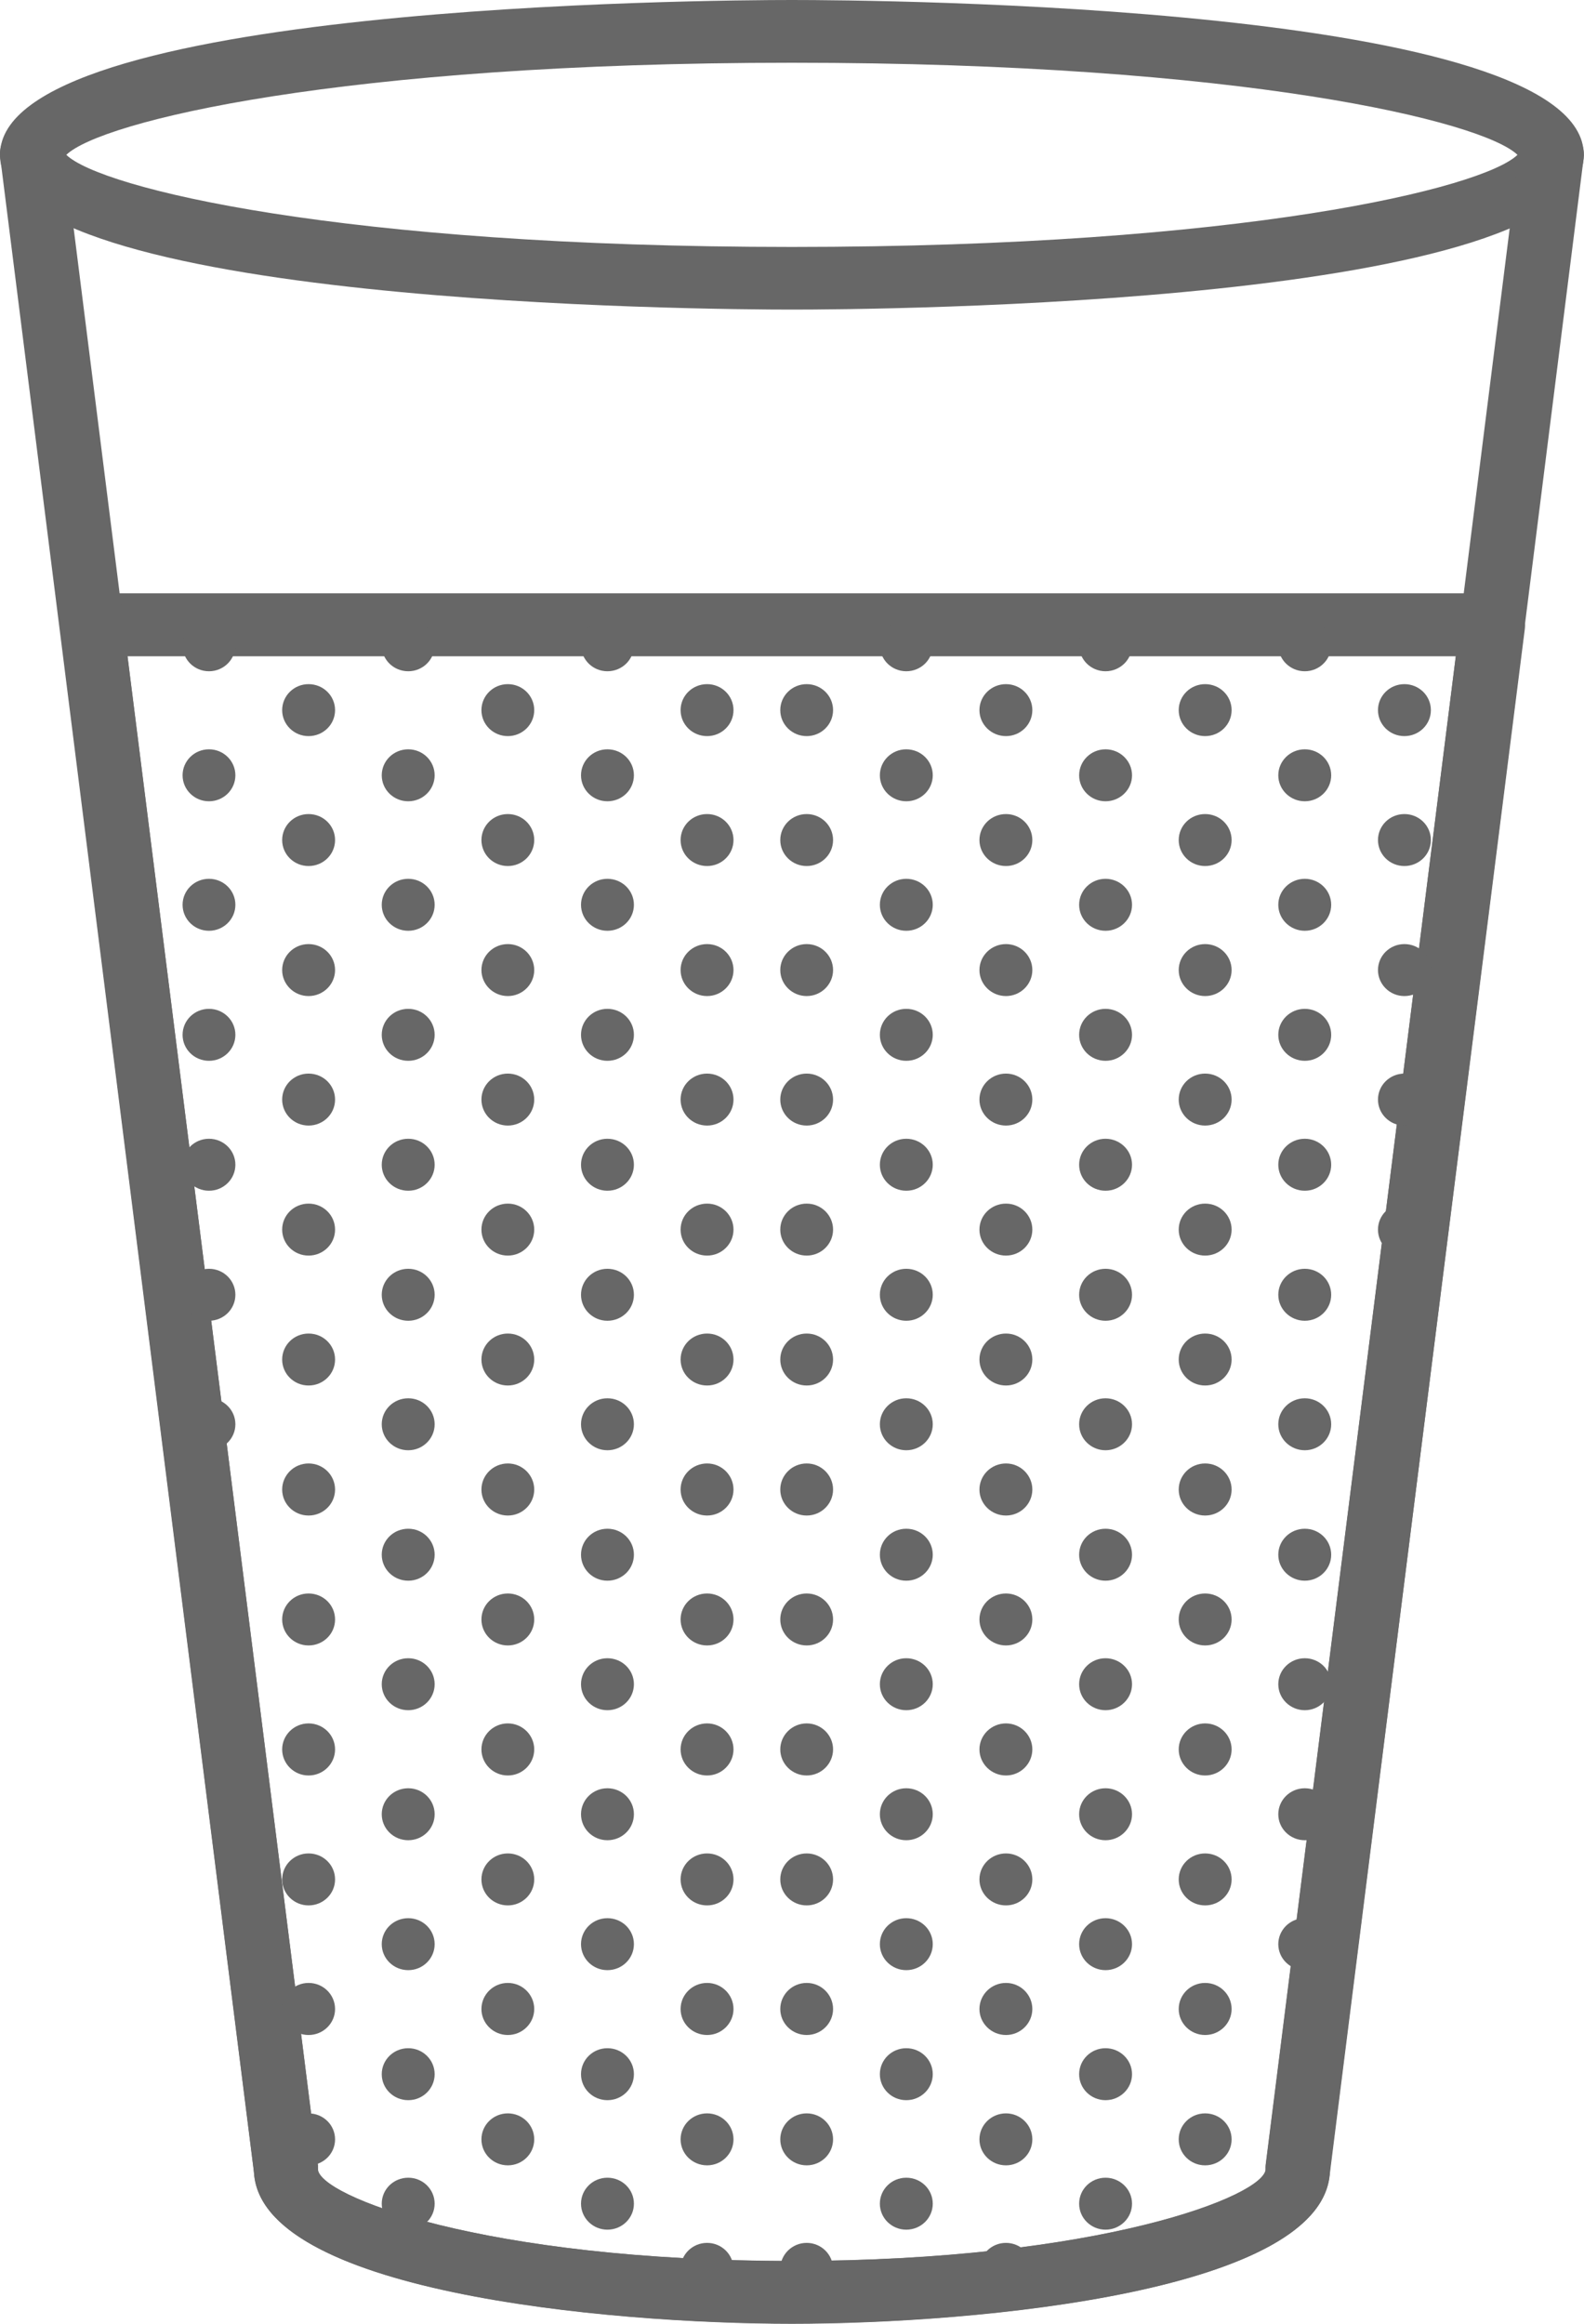<svg width="15" height="22" viewBox="0 0 15 22" fill="none" xmlns="http://www.w3.org/2000/svg">
<path d="M7.498 21.998C5.747 21.998 2.444 21.695 2.404 20.554L0.569 5.953C0.563 5.911 0.567 5.868 0.579 5.828C0.592 5.788 0.613 5.75 0.642 5.719C0.67 5.687 0.705 5.661 0.744 5.644C0.783 5.626 0.826 5.617 0.869 5.617H14.138C14.181 5.617 14.223 5.626 14.263 5.644C14.302 5.661 14.337 5.686 14.366 5.718C14.394 5.75 14.415 5.787 14.428 5.827C14.441 5.867 14.444 5.909 14.44 5.951L12.592 20.559C12.553 21.695 9.25 21.998 7.498 21.998ZM1.207 6.213L3.008 20.497C3.009 20.509 3.009 20.521 3.008 20.533C3.008 20.786 4.581 21.405 7.497 21.405C10.412 21.405 11.985 20.786 11.985 20.533C11.984 20.521 11.984 20.509 11.985 20.497L13.786 6.213H1.207Z" fill="#676767"/>
<path d="M7.499 2.931C6.732 2.931 0 2.889 0 1.466C0 0.042 6.732 0 7.499 0C8.265 0 14.998 0.042 14.998 1.466C14.998 2.889 8.267 2.931 7.499 2.931ZM0.628 1.466C0.954 1.781 3.223 2.338 7.499 2.338C11.775 2.338 14.044 1.781 14.37 1.466C14.044 1.15 11.775 0.594 7.499 0.594C3.223 0.594 0.954 1.15 0.628 1.466V1.466Z" fill="#676767"/>
<path d="M7.499 22C5.738 22 2.405 21.693 2.405 20.534C2.402 20.493 2.408 20.452 2.421 20.414C2.435 20.375 2.457 20.34 2.485 20.31C2.514 20.28 2.548 20.256 2.586 20.24C2.625 20.223 2.666 20.215 2.708 20.215C2.75 20.215 2.791 20.223 2.829 20.24C2.868 20.256 2.902 20.28 2.93 20.31C2.959 20.34 2.981 20.375 2.994 20.414C3.008 20.452 3.014 20.493 3.011 20.534C3.011 20.787 4.583 21.406 7.499 21.406C10.415 21.406 11.988 20.787 11.988 20.534C11.988 20.455 12.02 20.38 12.077 20.324C12.134 20.268 12.211 20.237 12.291 20.237C12.372 20.237 12.449 20.268 12.506 20.324C12.563 20.38 12.595 20.455 12.595 20.534C12.595 21.693 9.262 22 7.499 22Z" fill="#676767"/>
<path d="M2.706 20.836C2.632 20.836 2.561 20.809 2.505 20.761C2.45 20.713 2.415 20.648 2.406 20.576L0.004 1.507C-0.003 1.467 -0.001 1.427 0.008 1.388C0.018 1.349 0.036 1.312 0.06 1.28C0.085 1.247 0.116 1.22 0.151 1.2C0.187 1.18 0.226 1.167 0.267 1.162C0.307 1.157 0.349 1.161 0.388 1.172C0.428 1.183 0.464 1.202 0.496 1.227C0.528 1.253 0.554 1.284 0.573 1.32C0.592 1.356 0.603 1.394 0.606 1.435L3.008 20.504C3.013 20.543 3.011 20.582 3 20.621C2.99 20.659 2.972 20.694 2.947 20.726C2.923 20.757 2.892 20.783 2.857 20.802C2.822 20.822 2.783 20.834 2.743 20.839L2.706 20.836Z" fill="#676767"/>
<path d="M12.289 20.83H12.251C12.211 20.826 12.173 20.813 12.138 20.794C12.103 20.774 12.072 20.748 12.047 20.717C12.023 20.686 12.005 20.65 11.995 20.612C11.984 20.574 11.982 20.534 11.987 20.495L14.389 1.426C14.393 1.386 14.405 1.348 14.425 1.314C14.445 1.279 14.472 1.249 14.504 1.225C14.536 1.201 14.572 1.183 14.612 1.173C14.651 1.164 14.691 1.161 14.732 1.167C14.771 1.172 14.81 1.185 14.845 1.204C14.88 1.224 14.911 1.25 14.935 1.281C14.96 1.312 14.978 1.348 14.988 1.386C14.999 1.424 15.001 1.464 14.996 1.503L12.594 20.572C12.585 20.644 12.548 20.71 12.492 20.758C12.436 20.806 12.364 20.831 12.289 20.83V20.83Z" fill="#676767"/>
<path d="M12.356 6.355C12.494 6.355 12.606 6.245 12.606 6.109C12.606 5.973 12.494 5.863 12.356 5.863C12.218 5.863 12.105 5.973 12.105 6.109C12.105 6.245 12.218 6.355 12.356 6.355Z" fill="#676767"/>
<path d="M10.469 6.355C10.607 6.355 10.72 6.245 10.72 6.109C10.72 5.973 10.607 5.863 10.469 5.863C10.331 5.863 10.219 5.973 10.219 6.109C10.219 6.245 10.331 6.355 10.469 6.355Z" fill="#676767"/>
<path d="M8.582 6.355C8.721 6.355 8.833 6.245 8.833 6.109C8.833 5.973 8.721 5.863 8.582 5.863C8.444 5.863 8.332 5.973 8.332 6.109C8.332 6.245 8.444 6.355 8.582 6.355Z" fill="#676767"/>
<path d="M13.299 6.969C13.438 6.969 13.55 6.859 13.55 6.723C13.55 6.587 13.438 6.477 13.299 6.477C13.161 6.477 13.049 6.587 13.049 6.723C13.049 6.859 13.161 6.969 13.299 6.969Z" fill="#676767"/>
<path d="M12.356 7.586C12.494 7.586 12.606 7.476 12.606 7.34C12.606 7.204 12.494 7.094 12.356 7.094C12.218 7.094 12.105 7.204 12.105 7.34C12.105 7.476 12.218 7.586 12.356 7.586Z" fill="#676767"/>
<path d="M11.412 6.969C11.551 6.969 11.663 6.859 11.663 6.723C11.663 6.587 11.551 6.477 11.412 6.477C11.274 6.477 11.162 6.587 11.162 6.723C11.162 6.859 11.274 6.969 11.412 6.969Z" fill="#676767"/>
<path d="M10.469 7.586C10.607 7.586 10.72 7.476 10.72 7.34C10.72 7.204 10.607 7.094 10.469 7.094C10.331 7.094 10.219 7.204 10.219 7.34C10.219 7.476 10.331 7.586 10.469 7.586Z" fill="#676767"/>
<path d="M9.526 6.969C9.664 6.969 9.776 6.859 9.776 6.723C9.776 6.587 9.664 6.477 9.526 6.477C9.388 6.477 9.275 6.587 9.275 6.723C9.275 6.859 9.388 6.969 9.526 6.969Z" fill="#676767"/>
<path d="M8.582 7.586C8.721 7.586 8.833 7.476 8.833 7.34C8.833 7.204 8.721 7.094 8.582 7.094C8.444 7.094 8.332 7.204 8.332 7.34C8.332 7.476 8.444 7.586 8.582 7.586Z" fill="#676767"/>
<path d="M7.639 6.969C7.777 6.969 7.889 6.859 7.889 6.723C7.889 6.587 7.777 6.477 7.639 6.477C7.501 6.477 7.389 6.587 7.389 6.723C7.389 6.859 7.501 6.969 7.639 6.969Z" fill="#676767"/>
<path d="M13.299 8.199C13.438 8.199 13.55 8.089 13.55 7.953C13.55 7.817 13.438 7.707 13.299 7.707C13.161 7.707 13.049 7.817 13.049 7.953C13.049 8.089 13.161 8.199 13.299 8.199Z" fill="#676767"/>
<path d="M12.356 8.812C12.494 8.812 12.606 8.702 12.606 8.566C12.606 8.43 12.494 8.32 12.356 8.32C12.218 8.32 12.105 8.43 12.105 8.566C12.105 8.702 12.218 8.812 12.356 8.812Z" fill="#676767"/>
<path d="M11.412 8.199C11.551 8.199 11.663 8.089 11.663 7.953C11.663 7.817 11.551 7.707 11.412 7.707C11.274 7.707 11.162 7.817 11.162 7.953C11.162 8.089 11.274 8.199 11.412 8.199Z" fill="#676767"/>
<path d="M10.469 8.812C10.607 8.812 10.72 8.702 10.72 8.566C10.72 8.43 10.607 8.32 10.469 8.32C10.331 8.32 10.219 8.43 10.219 8.566C10.219 8.702 10.331 8.812 10.469 8.812Z" fill="#676767"/>
<path d="M9.526 8.199C9.664 8.199 9.776 8.089 9.776 7.953C9.776 7.817 9.664 7.707 9.526 7.707C9.388 7.707 9.275 7.817 9.275 7.953C9.275 8.089 9.388 8.199 9.526 8.199Z" fill="#676767"/>
<path d="M8.582 8.812C8.721 8.812 8.833 8.702 8.833 8.566C8.833 8.43 8.721 8.32 8.582 8.32C8.444 8.32 8.332 8.43 8.332 8.566C8.332 8.702 8.444 8.812 8.582 8.812Z" fill="#676767"/>
<path d="M7.639 8.199C7.777 8.199 7.889 8.089 7.889 7.953C7.889 7.817 7.777 7.707 7.639 7.707C7.501 7.707 7.389 7.817 7.389 7.953C7.389 8.089 7.501 8.199 7.639 8.199Z" fill="#676767"/>
<path d="M13.299 9.43C13.438 9.43 13.55 9.319 13.55 9.184C13.55 9.048 13.438 8.938 13.299 8.938C13.161 8.938 13.049 9.048 13.049 9.184C13.049 9.319 13.161 9.43 13.299 9.43Z" fill="#676767"/>
<path d="M12.356 10.043C12.494 10.043 12.606 9.933 12.606 9.797C12.606 9.661 12.494 9.551 12.356 9.551C12.218 9.551 12.105 9.661 12.105 9.797C12.105 9.933 12.218 10.043 12.356 10.043Z" fill="#676767"/>
<path d="M11.412 9.43C11.551 9.43 11.663 9.319 11.663 9.184C11.663 9.048 11.551 8.938 11.412 8.938C11.274 8.938 11.162 9.048 11.162 9.184C11.162 9.319 11.274 9.43 11.412 9.43Z" fill="#676767"/>
<path d="M10.469 10.043C10.607 10.043 10.72 9.933 10.72 9.797C10.72 9.661 10.607 9.551 10.469 9.551C10.331 9.551 10.219 9.661 10.219 9.797C10.219 9.933 10.331 10.043 10.469 10.043Z" fill="#676767"/>
<path d="M9.526 9.43C9.664 9.43 9.776 9.319 9.776 9.184C9.776 9.048 9.664 8.938 9.526 8.938C9.388 8.938 9.275 9.048 9.275 9.184C9.275 9.319 9.388 9.43 9.526 9.43Z" fill="#676767"/>
<path d="M8.582 10.043C8.721 10.043 8.833 9.933 8.833 9.797C8.833 9.661 8.721 9.551 8.582 9.551C8.444 9.551 8.332 9.661 8.332 9.797C8.332 9.933 8.444 10.043 8.582 10.043Z" fill="#676767"/>
<path d="M7.639 9.43C7.777 9.43 7.889 9.319 7.889 9.184C7.889 9.048 7.777 8.938 7.639 8.938C7.501 8.938 7.389 9.048 7.389 9.184C7.389 9.319 7.501 9.43 7.639 9.43Z" fill="#676767"/>
<path d="M13.299 10.656C13.438 10.656 13.55 10.546 13.55 10.41C13.55 10.274 13.438 10.164 13.299 10.164C13.161 10.164 13.049 10.274 13.049 10.41C13.049 10.546 13.161 10.656 13.299 10.656Z" fill="#676767"/>
<path d="M12.356 11.273C12.494 11.273 12.606 11.163 12.606 11.027C12.606 10.891 12.494 10.781 12.356 10.781C12.218 10.781 12.105 10.891 12.105 11.027C12.105 11.163 12.218 11.273 12.356 11.273Z" fill="#676767"/>
<path d="M11.412 10.656C11.551 10.656 11.663 10.546 11.663 10.41C11.663 10.274 11.551 10.164 11.412 10.164C11.274 10.164 11.162 10.274 11.162 10.41C11.162 10.546 11.274 10.656 11.412 10.656Z" fill="#676767"/>
<path d="M10.469 11.273C10.607 11.273 10.72 11.163 10.72 11.027C10.72 10.891 10.607 10.781 10.469 10.781C10.331 10.781 10.219 10.891 10.219 11.027C10.219 11.163 10.331 11.273 10.469 11.273Z" fill="#676767"/>
<path d="M9.526 10.656C9.664 10.656 9.776 10.546 9.776 10.41C9.776 10.274 9.664 10.164 9.526 10.164C9.388 10.164 9.275 10.274 9.275 10.41C9.275 10.546 9.388 10.656 9.526 10.656Z" fill="#676767"/>
<path d="M8.582 11.273C8.721 11.273 8.833 11.163 8.833 11.027C8.833 10.891 8.721 10.781 8.582 10.781C8.444 10.781 8.332 10.891 8.332 11.027C8.332 11.163 8.444 11.273 8.582 11.273Z" fill="#676767"/>
<path d="M7.639 10.656C7.777 10.656 7.889 10.546 7.889 10.41C7.889 10.274 7.777 10.164 7.639 10.164C7.501 10.164 7.389 10.274 7.389 10.41C7.389 10.546 7.501 10.656 7.639 10.656Z" fill="#676767"/>
<path d="M13.299 11.887C13.438 11.887 13.55 11.777 13.55 11.641C13.55 11.505 13.438 11.395 13.299 11.395C13.161 11.395 13.049 11.505 13.049 11.641C13.049 11.777 13.161 11.887 13.299 11.887Z" fill="#676767"/>
<path d="M12.356 12.504C12.494 12.504 12.606 12.394 12.606 12.258C12.606 12.122 12.494 12.012 12.356 12.012C12.218 12.012 12.105 12.122 12.105 12.258C12.105 12.394 12.218 12.504 12.356 12.504Z" fill="#676767"/>
<path d="M11.412 11.887C11.551 11.887 11.663 11.777 11.663 11.641C11.663 11.505 11.551 11.395 11.412 11.395C11.274 11.395 11.162 11.505 11.162 11.641C11.162 11.777 11.274 11.887 11.412 11.887Z" fill="#676767"/>
<path d="M10.469 12.504C10.607 12.504 10.72 12.394 10.72 12.258C10.72 12.122 10.607 12.012 10.469 12.012C10.331 12.012 10.219 12.122 10.219 12.258C10.219 12.394 10.331 12.504 10.469 12.504Z" fill="#676767"/>
<path d="M9.526 11.887C9.664 11.887 9.776 11.777 9.776 11.641C9.776 11.505 9.664 11.395 9.526 11.395C9.388 11.395 9.275 11.505 9.275 11.641C9.275 11.777 9.388 11.887 9.526 11.887Z" fill="#676767"/>
<path d="M8.582 12.504C8.721 12.504 8.833 12.394 8.833 12.258C8.833 12.122 8.721 12.012 8.582 12.012C8.444 12.012 8.332 12.122 8.332 12.258C8.332 12.394 8.444 12.504 8.582 12.504Z" fill="#676767"/>
<path d="M7.639 11.887C7.777 11.887 7.889 11.777 7.889 11.641C7.889 11.505 7.777 11.395 7.639 11.395C7.501 11.395 7.389 11.505 7.389 11.641C7.389 11.777 7.501 11.887 7.639 11.887Z" fill="#676767"/>
<path d="M12.356 13.73C12.494 13.73 12.606 13.62 12.606 13.484C12.606 13.348 12.494 13.238 12.356 13.238C12.218 13.238 12.105 13.348 12.105 13.484C12.105 13.62 12.218 13.73 12.356 13.73Z" fill="#676767"/>
<path d="M11.412 13.117C11.551 13.117 11.663 13.007 11.663 12.871C11.663 12.735 11.551 12.625 11.412 12.625C11.274 12.625 11.162 12.735 11.162 12.871C11.162 13.007 11.274 13.117 11.412 13.117Z" fill="#676767"/>
<path d="M10.469 13.73C10.607 13.73 10.72 13.62 10.72 13.484C10.72 13.348 10.607 13.238 10.469 13.238C10.331 13.238 10.219 13.348 10.219 13.484C10.219 13.62 10.331 13.73 10.469 13.73Z" fill="#676767"/>
<path d="M9.526 13.117C9.664 13.117 9.776 13.007 9.776 12.871C9.776 12.735 9.664 12.625 9.526 12.625C9.388 12.625 9.275 12.735 9.275 12.871C9.275 13.007 9.388 13.117 9.526 13.117Z" fill="#676767"/>
<path d="M8.582 13.73C8.721 13.73 8.833 13.62 8.833 13.484C8.833 13.348 8.721 13.238 8.582 13.238C8.444 13.238 8.332 13.348 8.332 13.484C8.332 13.62 8.444 13.73 8.582 13.73Z" fill="#676767"/>
<path d="M7.639 13.117C7.777 13.117 7.889 13.007 7.889 12.871C7.889 12.735 7.777 12.625 7.639 12.625C7.501 12.625 7.389 12.735 7.389 12.871C7.389 13.007 7.501 13.117 7.639 13.117Z" fill="#676767"/>
<path d="M12.356 14.965C12.494 14.965 12.606 14.855 12.606 14.719C12.606 14.583 12.494 14.473 12.356 14.473C12.218 14.473 12.105 14.583 12.105 14.719C12.105 14.855 12.218 14.965 12.356 14.965Z" fill="#676767"/>
<path d="M11.412 14.348C11.551 14.348 11.663 14.238 11.663 14.102C11.663 13.966 11.551 13.855 11.412 13.855C11.274 13.855 11.162 13.966 11.162 14.102C11.162 14.238 11.274 14.348 11.412 14.348Z" fill="#676767"/>
<path d="M10.469 14.965C10.607 14.965 10.72 14.855 10.72 14.719C10.72 14.583 10.607 14.473 10.469 14.473C10.331 14.473 10.219 14.583 10.219 14.719C10.219 14.855 10.331 14.965 10.469 14.965Z" fill="#676767"/>
<path d="M9.526 14.348C9.664 14.348 9.776 14.238 9.776 14.102C9.776 13.966 9.664 13.855 9.526 13.855C9.388 13.855 9.275 13.966 9.275 14.102C9.275 14.238 9.388 14.348 9.526 14.348Z" fill="#676767"/>
<path d="M8.582 14.965C8.721 14.965 8.833 14.855 8.833 14.719C8.833 14.583 8.721 14.473 8.582 14.473C8.444 14.473 8.332 14.583 8.332 14.719C8.332 14.855 8.444 14.965 8.582 14.965Z" fill="#676767"/>
<path d="M7.639 14.348C7.777 14.348 7.889 14.238 7.889 14.102C7.889 13.966 7.777 13.855 7.639 13.855C7.501 13.855 7.389 13.966 7.389 14.102C7.389 14.238 7.501 14.348 7.639 14.348Z" fill="#676767"/>
<path d="M12.356 16.191C12.494 16.191 12.606 16.081 12.606 15.945C12.606 15.809 12.494 15.699 12.356 15.699C12.218 15.699 12.105 15.809 12.105 15.945C12.105 16.081 12.218 16.191 12.356 16.191Z" fill="#676767"/>
<path d="M11.412 15.578C11.551 15.578 11.663 15.468 11.663 15.332C11.663 15.196 11.551 15.086 11.412 15.086C11.274 15.086 11.162 15.196 11.162 15.332C11.162 15.468 11.274 15.578 11.412 15.578Z" fill="#676767"/>
<path d="M10.469 16.191C10.607 16.191 10.72 16.081 10.72 15.945C10.72 15.809 10.607 15.699 10.469 15.699C10.331 15.699 10.219 15.809 10.219 15.945C10.219 16.081 10.331 16.191 10.469 16.191Z" fill="#676767"/>
<path d="M9.526 15.578C9.664 15.578 9.776 15.468 9.776 15.332C9.776 15.196 9.664 15.086 9.526 15.086C9.388 15.086 9.275 15.196 9.275 15.332C9.275 15.468 9.388 15.578 9.526 15.578Z" fill="#676767"/>
<path d="M8.582 16.191C8.721 16.191 8.833 16.081 8.833 15.945C8.833 15.809 8.721 15.699 8.582 15.699C8.444 15.699 8.332 15.809 8.332 15.945C8.332 16.081 8.444 16.191 8.582 16.191Z" fill="#676767"/>
<path d="M7.639 15.578C7.777 15.578 7.889 15.468 7.889 15.332C7.889 15.196 7.777 15.086 7.639 15.086C7.501 15.086 7.389 15.196 7.389 15.332C7.389 15.468 7.501 15.578 7.639 15.578Z" fill="#676767"/>
<path d="M12.356 17.422C12.494 17.422 12.606 17.312 12.606 17.176C12.606 17.04 12.494 16.93 12.356 16.93C12.218 16.93 12.105 17.04 12.105 17.176C12.105 17.312 12.218 17.422 12.356 17.422Z" fill="#676767"/>
<path d="M11.412 16.809C11.551 16.809 11.663 16.698 11.663 16.562C11.663 16.427 11.551 16.316 11.412 16.316C11.274 16.316 11.162 16.427 11.162 16.562C11.162 16.698 11.274 16.809 11.412 16.809Z" fill="#676767"/>
<path d="M10.469 17.422C10.607 17.422 10.72 17.312 10.72 17.176C10.72 17.04 10.607 16.93 10.469 16.93C10.331 16.93 10.219 17.04 10.219 17.176C10.219 17.312 10.331 17.422 10.469 17.422Z" fill="#676767"/>
<path d="M9.526 16.809C9.664 16.809 9.776 16.698 9.776 16.562C9.776 16.427 9.664 16.316 9.526 16.316C9.388 16.316 9.275 16.427 9.275 16.562C9.275 16.698 9.388 16.809 9.526 16.809Z" fill="#676767"/>
<path d="M8.582 17.422C8.721 17.422 8.833 17.312 8.833 17.176C8.833 17.04 8.721 16.93 8.582 16.93C8.444 16.93 8.332 17.04 8.332 17.176C8.332 17.312 8.444 17.422 8.582 17.422Z" fill="#676767"/>
<path d="M7.639 16.809C7.777 16.809 7.889 16.698 7.889 16.562C7.889 16.427 7.777 16.316 7.639 16.316C7.501 16.316 7.389 16.427 7.389 16.562C7.389 16.698 7.501 16.809 7.639 16.809Z" fill="#676767"/>
<path d="M12.356 18.652C12.494 18.652 12.606 18.542 12.606 18.406C12.606 18.27 12.494 18.16 12.356 18.16C12.218 18.16 12.105 18.27 12.105 18.406C12.105 18.542 12.218 18.652 12.356 18.652Z" fill="#676767"/>
<path d="M11.412 18.039C11.551 18.039 11.663 17.929 11.663 17.793C11.663 17.657 11.551 17.547 11.412 17.547C11.274 17.547 11.162 17.657 11.162 17.793C11.162 17.929 11.274 18.039 11.412 18.039Z" fill="#676767"/>
<path d="M10.469 18.652C10.607 18.652 10.72 18.542 10.72 18.406C10.72 18.27 10.607 18.16 10.469 18.16C10.331 18.16 10.219 18.27 10.219 18.406C10.219 18.542 10.331 18.652 10.469 18.652Z" fill="#676767"/>
<path d="M9.526 18.039C9.664 18.039 9.776 17.929 9.776 17.793C9.776 17.657 9.664 17.547 9.526 17.547C9.388 17.547 9.275 17.657 9.275 17.793C9.275 17.929 9.388 18.039 9.526 18.039Z" fill="#676767"/>
<path d="M8.582 18.652C8.721 18.652 8.833 18.542 8.833 18.406C8.833 18.27 8.721 18.16 8.582 18.16C8.444 18.16 8.332 18.27 8.332 18.406C8.332 18.542 8.444 18.652 8.582 18.652Z" fill="#676767"/>
<path d="M7.639 18.039C7.777 18.039 7.889 17.929 7.889 17.793C7.889 17.657 7.777 17.547 7.639 17.547C7.501 17.547 7.389 17.657 7.389 17.793C7.389 17.929 7.501 18.039 7.639 18.039Z" fill="#676767"/>
<path d="M11.412 19.266C11.551 19.266 11.663 19.155 11.663 19.02C11.663 18.884 11.551 18.773 11.412 18.773C11.274 18.773 11.162 18.884 11.162 19.02C11.162 19.155 11.274 19.266 11.412 19.266Z" fill="#676767"/>
<path d="M10.469 19.883C10.607 19.883 10.72 19.773 10.72 19.637C10.72 19.501 10.607 19.391 10.469 19.391C10.331 19.391 10.219 19.501 10.219 19.637C10.219 19.773 10.331 19.883 10.469 19.883Z" fill="#676767"/>
<path d="M9.526 19.266C9.664 19.266 9.776 19.155 9.776 19.02C9.776 18.884 9.664 18.773 9.526 18.773C9.388 18.773 9.275 18.884 9.275 19.02C9.275 19.155 9.388 19.266 9.526 19.266Z" fill="#676767"/>
<path d="M8.582 19.883C8.721 19.883 8.833 19.773 8.833 19.637C8.833 19.501 8.721 19.391 8.582 19.391C8.444 19.391 8.332 19.501 8.332 19.637C8.332 19.773 8.444 19.883 8.582 19.883Z" fill="#676767"/>
<path d="M7.639 19.266C7.777 19.266 7.889 19.155 7.889 19.02C7.889 18.884 7.777 18.773 7.639 18.773C7.501 18.773 7.389 18.884 7.389 19.02C7.389 19.155 7.501 19.266 7.639 19.266Z" fill="#676767"/>
<path d="M11.412 20.5C11.551 20.5 11.663 20.39 11.663 20.254C11.663 20.118 11.551 20.008 11.412 20.008C11.274 20.008 11.162 20.118 11.162 20.254C11.162 20.39 11.274 20.5 11.412 20.5Z" fill="#676767"/>
<path d="M10.469 21.109C10.607 21.109 10.72 20.999 10.72 20.863C10.72 20.727 10.607 20.617 10.469 20.617C10.331 20.617 10.219 20.727 10.219 20.863C10.219 20.999 10.331 21.109 10.469 21.109Z" fill="#676767"/>
<path d="M9.526 20.5C9.664 20.5 9.776 20.39 9.776 20.254C9.776 20.118 9.664 20.008 9.526 20.008C9.388 20.008 9.275 20.118 9.275 20.254C9.275 20.39 9.388 20.5 9.526 20.5Z" fill="#676767"/>
<path d="M8.582 21.109C8.721 21.109 8.833 20.999 8.833 20.863C8.833 20.727 8.721 20.617 8.582 20.617C8.444 20.617 8.332 20.727 8.332 20.863C8.332 20.999 8.444 21.109 8.582 21.109Z" fill="#676767"/>
<path d="M7.639 20.5C7.777 20.5 7.889 20.39 7.889 20.254C7.889 20.118 7.777 20.008 7.639 20.008C7.501 20.008 7.389 20.118 7.389 20.254C7.389 20.39 7.501 20.5 7.639 20.5Z" fill="#676767"/>
<path d="M9.526 21.727C9.664 21.727 9.776 21.616 9.776 21.48C9.776 21.345 9.664 21.234 9.526 21.234C9.388 21.234 9.275 21.345 9.275 21.48C9.275 21.616 9.388 21.727 9.526 21.727Z" fill="#676767"/>
<path d="M7.639 21.727C7.777 21.727 7.889 21.616 7.889 21.48C7.889 21.345 7.777 21.234 7.639 21.234C7.501 21.234 7.389 21.345 7.389 21.48C7.389 21.616 7.501 21.727 7.639 21.727Z" fill="#676767"/>
<path d="M5.752 6.355C5.891 6.355 6.003 6.245 6.003 6.109C6.003 5.973 5.891 5.863 5.752 5.863C5.614 5.863 5.502 5.973 5.502 6.109C5.502 6.245 5.614 6.355 5.752 6.355Z" fill="#676767"/>
<path d="M3.866 6.355C4.004 6.355 4.116 6.245 4.116 6.109C4.116 5.973 4.004 5.863 3.866 5.863C3.727 5.863 3.615 5.973 3.615 6.109C3.615 6.245 3.727 6.355 3.866 6.355Z" fill="#676767"/>
<path d="M1.979 6.355C2.117 6.355 2.229 6.245 2.229 6.109C2.229 5.973 2.117 5.863 1.979 5.863C1.841 5.863 1.729 5.973 1.729 6.109C1.729 6.245 1.841 6.355 1.979 6.355Z" fill="#676767"/>
<path d="M6.696 6.969C6.834 6.969 6.946 6.859 6.946 6.723C6.946 6.587 6.834 6.477 6.696 6.477C6.557 6.477 6.445 6.587 6.445 6.723C6.445 6.859 6.557 6.969 6.696 6.969Z" fill="#676767"/>
<path d="M5.752 7.586C5.891 7.586 6.003 7.476 6.003 7.34C6.003 7.204 5.891 7.094 5.752 7.094C5.614 7.094 5.502 7.204 5.502 7.34C5.502 7.476 5.614 7.586 5.752 7.586Z" fill="#676767"/>
<path d="M4.809 6.969C4.947 6.969 5.059 6.859 5.059 6.723C5.059 6.587 4.947 6.477 4.809 6.477C4.671 6.477 4.559 6.587 4.559 6.723C4.559 6.859 4.671 6.969 4.809 6.969Z" fill="#676767"/>
<path d="M3.866 7.586C4.004 7.586 4.116 7.476 4.116 7.34C4.116 7.204 4.004 7.094 3.866 7.094C3.727 7.094 3.615 7.204 3.615 7.34C3.615 7.476 3.727 7.586 3.866 7.586Z" fill="#676767"/>
<path d="M2.922 6.969C3.061 6.969 3.173 6.859 3.173 6.723C3.173 6.587 3.061 6.477 2.922 6.477C2.784 6.477 2.672 6.587 2.672 6.723C2.672 6.859 2.784 6.969 2.922 6.969Z" fill="#676767"/>
<path d="M1.979 7.586C2.117 7.586 2.229 7.476 2.229 7.34C2.229 7.204 2.117 7.094 1.979 7.094C1.841 7.094 1.729 7.204 1.729 7.34C1.729 7.476 1.841 7.586 1.979 7.586Z" fill="#676767"/>
<path d="M6.696 8.199C6.834 8.199 6.946 8.089 6.946 7.953C6.946 7.817 6.834 7.707 6.696 7.707C6.557 7.707 6.445 7.817 6.445 7.953C6.445 8.089 6.557 8.199 6.696 8.199Z" fill="#676767"/>
<path d="M5.752 8.812C5.891 8.812 6.003 8.702 6.003 8.566C6.003 8.43 5.891 8.32 5.752 8.32C5.614 8.32 5.502 8.43 5.502 8.566C5.502 8.702 5.614 8.812 5.752 8.812Z" fill="#676767"/>
<path d="M4.809 8.199C4.947 8.199 5.059 8.089 5.059 7.953C5.059 7.817 4.947 7.707 4.809 7.707C4.671 7.707 4.559 7.817 4.559 7.953C4.559 8.089 4.671 8.199 4.809 8.199Z" fill="#676767"/>
<path d="M3.866 8.812C4.004 8.812 4.116 8.702 4.116 8.566C4.116 8.43 4.004 8.32 3.866 8.32C3.727 8.32 3.615 8.43 3.615 8.566C3.615 8.702 3.727 8.812 3.866 8.812Z" fill="#676767"/>
<path d="M2.922 8.199C3.061 8.199 3.173 8.089 3.173 7.953C3.173 7.817 3.061 7.707 2.922 7.707C2.784 7.707 2.672 7.817 2.672 7.953C2.672 8.089 2.784 8.199 2.922 8.199Z" fill="#676767"/>
<path d="M1.979 8.812C2.117 8.812 2.229 8.702 2.229 8.566C2.229 8.43 2.117 8.32 1.979 8.32C1.841 8.32 1.729 8.43 1.729 8.566C1.729 8.702 1.841 8.812 1.979 8.812Z" fill="#676767"/>
<path d="M6.696 9.43C6.834 9.43 6.946 9.319 6.946 9.184C6.946 9.048 6.834 8.938 6.696 8.938C6.557 8.938 6.445 9.048 6.445 9.184C6.445 9.319 6.557 9.43 6.696 9.43Z" fill="#676767"/>
<path d="M5.752 10.043C5.891 10.043 6.003 9.933 6.003 9.797C6.003 9.661 5.891 9.551 5.752 9.551C5.614 9.551 5.502 9.661 5.502 9.797C5.502 9.933 5.614 10.043 5.752 10.043Z" fill="#676767"/>
<path d="M4.809 9.43C4.947 9.43 5.059 9.319 5.059 9.184C5.059 9.048 4.947 8.938 4.809 8.938C4.671 8.938 4.559 9.048 4.559 9.184C4.559 9.319 4.671 9.43 4.809 9.43Z" fill="#676767"/>
<path d="M3.866 10.043C4.004 10.043 4.116 9.933 4.116 9.797C4.116 9.661 4.004 9.551 3.866 9.551C3.727 9.551 3.615 9.661 3.615 9.797C3.615 9.933 3.727 10.043 3.866 10.043Z" fill="#676767"/>
<path d="M2.922 9.43C3.061 9.43 3.173 9.319 3.173 9.184C3.173 9.048 3.061 8.938 2.922 8.938C2.784 8.938 2.672 9.048 2.672 9.184C2.672 9.319 2.784 9.43 2.922 9.43Z" fill="#676767"/>
<path d="M1.979 10.043C2.117 10.043 2.229 9.933 2.229 9.797C2.229 9.661 2.117 9.551 1.979 9.551C1.841 9.551 1.729 9.661 1.729 9.797C1.729 9.933 1.841 10.043 1.979 10.043Z" fill="#676767"/>
<path d="M6.696 10.656C6.834 10.656 6.946 10.546 6.946 10.41C6.946 10.274 6.834 10.164 6.696 10.164C6.557 10.164 6.445 10.274 6.445 10.41C6.445 10.546 6.557 10.656 6.696 10.656Z" fill="#676767"/>
<path d="M5.752 11.273C5.891 11.273 6.003 11.163 6.003 11.027C6.003 10.891 5.891 10.781 5.752 10.781C5.614 10.781 5.502 10.891 5.502 11.027C5.502 11.163 5.614 11.273 5.752 11.273Z" fill="#676767"/>
<path d="M4.809 10.656C4.947 10.656 5.059 10.546 5.059 10.41C5.059 10.274 4.947 10.164 4.809 10.164C4.671 10.164 4.559 10.274 4.559 10.41C4.559 10.546 4.671 10.656 4.809 10.656Z" fill="#676767"/>
<path d="M3.866 11.273C4.004 11.273 4.116 11.163 4.116 11.027C4.116 10.891 4.004 10.781 3.866 10.781C3.727 10.781 3.615 10.891 3.615 11.027C3.615 11.163 3.727 11.273 3.866 11.273Z" fill="#676767"/>
<path d="M2.922 10.656C3.061 10.656 3.173 10.546 3.173 10.41C3.173 10.274 3.061 10.164 2.922 10.164C2.784 10.164 2.672 10.274 2.672 10.41C2.672 10.546 2.784 10.656 2.922 10.656Z" fill="#676767"/>
<path d="M1.979 11.273C2.117 11.273 2.229 11.163 2.229 11.027C2.229 10.891 2.117 10.781 1.979 10.781C1.841 10.781 1.729 10.891 1.729 11.027C1.729 11.163 1.841 11.273 1.979 11.273Z" fill="#676767"/>
<path d="M6.696 11.887C6.834 11.887 6.946 11.777 6.946 11.641C6.946 11.505 6.834 11.395 6.696 11.395C6.557 11.395 6.445 11.505 6.445 11.641C6.445 11.777 6.557 11.887 6.696 11.887Z" fill="#676767"/>
<path d="M5.752 12.504C5.891 12.504 6.003 12.394 6.003 12.258C6.003 12.122 5.891 12.012 5.752 12.012C5.614 12.012 5.502 12.122 5.502 12.258C5.502 12.394 5.614 12.504 5.752 12.504Z" fill="#676767"/>
<path d="M4.809 11.887C4.947 11.887 5.059 11.777 5.059 11.641C5.059 11.505 4.947 11.395 4.809 11.395C4.671 11.395 4.559 11.505 4.559 11.641C4.559 11.777 4.671 11.887 4.809 11.887Z" fill="#676767"/>
<path d="M3.866 12.504C4.004 12.504 4.116 12.394 4.116 12.258C4.116 12.122 4.004 12.012 3.866 12.012C3.727 12.012 3.615 12.122 3.615 12.258C3.615 12.394 3.727 12.504 3.866 12.504Z" fill="#676767"/>
<path d="M2.922 11.887C3.061 11.887 3.173 11.777 3.173 11.641C3.173 11.505 3.061 11.395 2.922 11.395C2.784 11.395 2.672 11.505 2.672 11.641C2.672 11.777 2.784 11.887 2.922 11.887Z" fill="#676767"/>
<path d="M1.979 12.504C2.117 12.504 2.229 12.394 2.229 12.258C2.229 12.122 2.117 12.012 1.979 12.012C1.841 12.012 1.729 12.122 1.729 12.258C1.729 12.394 1.841 12.504 1.979 12.504Z" fill="#676767"/>
<path d="M6.696 13.117C6.834 13.117 6.946 13.007 6.946 12.871C6.946 12.735 6.834 12.625 6.696 12.625C6.557 12.625 6.445 12.735 6.445 12.871C6.445 13.007 6.557 13.117 6.696 13.117Z" fill="#676767"/>
<path d="M5.752 13.73C5.891 13.73 6.003 13.62 6.003 13.484C6.003 13.348 5.891 13.238 5.752 13.238C5.614 13.238 5.502 13.348 5.502 13.484C5.502 13.62 5.614 13.73 5.752 13.73Z" fill="#676767"/>
<path d="M4.809 13.117C4.947 13.117 5.059 13.007 5.059 12.871C5.059 12.735 4.947 12.625 4.809 12.625C4.671 12.625 4.559 12.735 4.559 12.871C4.559 13.007 4.671 13.117 4.809 13.117Z" fill="#676767"/>
<path d="M3.866 13.73C4.004 13.73 4.116 13.62 4.116 13.484C4.116 13.348 4.004 13.238 3.866 13.238C3.727 13.238 3.615 13.348 3.615 13.484C3.615 13.62 3.727 13.73 3.866 13.73Z" fill="#676767"/>
<path d="M2.922 13.117C3.061 13.117 3.173 13.007 3.173 12.871C3.173 12.735 3.061 12.625 2.922 12.625C2.784 12.625 2.672 12.735 2.672 12.871C2.672 13.007 2.784 13.117 2.922 13.117Z" fill="#676767"/>
<path d="M1.979 13.73C2.117 13.73 2.229 13.62 2.229 13.484C2.229 13.348 2.117 13.238 1.979 13.238C1.841 13.238 1.729 13.348 1.729 13.484C1.729 13.62 1.841 13.73 1.979 13.73Z" fill="#676767"/>
<path d="M6.696 14.348C6.834 14.348 6.946 14.238 6.946 14.102C6.946 13.966 6.834 13.855 6.696 13.855C6.557 13.855 6.445 13.966 6.445 14.102C6.445 14.238 6.557 14.348 6.696 14.348Z" fill="#676767"/>
<path d="M5.752 14.965C5.891 14.965 6.003 14.855 6.003 14.719C6.003 14.583 5.891 14.473 5.752 14.473C5.614 14.473 5.502 14.583 5.502 14.719C5.502 14.855 5.614 14.965 5.752 14.965Z" fill="#676767"/>
<path d="M4.809 14.348C4.947 14.348 5.059 14.238 5.059 14.102C5.059 13.966 4.947 13.855 4.809 13.855C4.671 13.855 4.559 13.966 4.559 14.102C4.559 14.238 4.671 14.348 4.809 14.348Z" fill="#676767"/>
<path d="M3.866 14.965C4.004 14.965 4.116 14.855 4.116 14.719C4.116 14.583 4.004 14.473 3.866 14.473C3.727 14.473 3.615 14.583 3.615 14.719C3.615 14.855 3.727 14.965 3.866 14.965Z" fill="#676767"/>
<path d="M2.922 14.348C3.061 14.348 3.173 14.238 3.173 14.102C3.173 13.966 3.061 13.855 2.922 13.855C2.784 13.855 2.672 13.966 2.672 14.102C2.672 14.238 2.784 14.348 2.922 14.348Z" fill="#676767"/>
<path d="M6.696 15.578C6.834 15.578 6.946 15.468 6.946 15.332C6.946 15.196 6.834 15.086 6.696 15.086C6.557 15.086 6.445 15.196 6.445 15.332C6.445 15.468 6.557 15.578 6.696 15.578Z" fill="#676767"/>
<path d="M5.752 16.191C5.891 16.191 6.003 16.081 6.003 15.945C6.003 15.809 5.891 15.699 5.752 15.699C5.614 15.699 5.502 15.809 5.502 15.945C5.502 16.081 5.614 16.191 5.752 16.191Z" fill="#676767"/>
<path d="M4.809 15.578C4.947 15.578 5.059 15.468 5.059 15.332C5.059 15.196 4.947 15.086 4.809 15.086C4.671 15.086 4.559 15.196 4.559 15.332C4.559 15.468 4.671 15.578 4.809 15.578Z" fill="#676767"/>
<path d="M3.866 16.191C4.004 16.191 4.116 16.081 4.116 15.945C4.116 15.809 4.004 15.699 3.866 15.699C3.727 15.699 3.615 15.809 3.615 15.945C3.615 16.081 3.727 16.191 3.866 16.191Z" fill="#676767"/>
<path d="M2.922 15.578C3.061 15.578 3.173 15.468 3.173 15.332C3.173 15.196 3.061 15.086 2.922 15.086C2.784 15.086 2.672 15.196 2.672 15.332C2.672 15.468 2.784 15.578 2.922 15.578Z" fill="#676767"/>
<path d="M6.696 16.809C6.834 16.809 6.946 16.698 6.946 16.562C6.946 16.427 6.834 16.316 6.696 16.316C6.557 16.316 6.445 16.427 6.445 16.562C6.445 16.698 6.557 16.809 6.696 16.809Z" fill="#676767"/>
<path d="M5.752 17.422C5.891 17.422 6.003 17.312 6.003 17.176C6.003 17.04 5.891 16.93 5.752 16.93C5.614 16.93 5.502 17.04 5.502 17.176C5.502 17.312 5.614 17.422 5.752 17.422Z" fill="#676767"/>
<path d="M4.809 16.809C4.947 16.809 5.059 16.698 5.059 16.562C5.059 16.427 4.947 16.316 4.809 16.316C4.671 16.316 4.559 16.427 4.559 16.562C4.559 16.698 4.671 16.809 4.809 16.809Z" fill="#676767"/>
<path d="M3.866 17.422C4.004 17.422 4.116 17.312 4.116 17.176C4.116 17.04 4.004 16.93 3.866 16.93C3.727 16.93 3.615 17.04 3.615 17.176C3.615 17.312 3.727 17.422 3.866 17.422Z" fill="#676767"/>
<path d="M2.922 16.809C3.061 16.809 3.173 16.698 3.173 16.562C3.173 16.427 3.061 16.316 2.922 16.316C2.784 16.316 2.672 16.427 2.672 16.562C2.672 16.698 2.784 16.809 2.922 16.809Z" fill="#676767"/>
<path d="M6.696 18.039C6.834 18.039 6.946 17.929 6.946 17.793C6.946 17.657 6.834 17.547 6.696 17.547C6.557 17.547 6.445 17.657 6.445 17.793C6.445 17.929 6.557 18.039 6.696 18.039Z" fill="#676767"/>
<path d="M5.752 18.652C5.891 18.652 6.003 18.542 6.003 18.406C6.003 18.27 5.891 18.16 5.752 18.16C5.614 18.16 5.502 18.27 5.502 18.406C5.502 18.542 5.614 18.652 5.752 18.652Z" fill="#676767"/>
<path d="M4.809 18.039C4.947 18.039 5.059 17.929 5.059 17.793C5.059 17.657 4.947 17.547 4.809 17.547C4.671 17.547 4.559 17.657 4.559 17.793C4.559 17.929 4.671 18.039 4.809 18.039Z" fill="#676767"/>
<path d="M3.866 18.652C4.004 18.652 4.116 18.542 4.116 18.406C4.116 18.27 4.004 18.16 3.866 18.16C3.727 18.16 3.615 18.27 3.615 18.406C3.615 18.542 3.727 18.652 3.866 18.652Z" fill="#676767"/>
<path d="M2.922 18.039C3.061 18.039 3.173 17.929 3.173 17.793C3.173 17.657 3.061 17.547 2.922 17.547C2.784 17.547 2.672 17.657 2.672 17.793C2.672 17.929 2.784 18.039 2.922 18.039Z" fill="#676767"/>
<path d="M6.696 19.266C6.834 19.266 6.946 19.155 6.946 19.02C6.946 18.884 6.834 18.773 6.696 18.773C6.557 18.773 6.445 18.884 6.445 19.02C6.445 19.155 6.557 19.266 6.696 19.266Z" fill="#676767"/>
<path d="M5.752 19.883C5.891 19.883 6.003 19.773 6.003 19.637C6.003 19.501 5.891 19.391 5.752 19.391C5.614 19.391 5.502 19.501 5.502 19.637C5.502 19.773 5.614 19.883 5.752 19.883Z" fill="#676767"/>
<path d="M4.809 19.266C4.947 19.266 5.059 19.155 5.059 19.02C5.059 18.884 4.947 18.773 4.809 18.773C4.671 18.773 4.559 18.884 4.559 19.02C4.559 19.155 4.671 19.266 4.809 19.266Z" fill="#676767"/>
<path d="M3.866 19.883C4.004 19.883 4.116 19.773 4.116 19.637C4.116 19.501 4.004 19.391 3.866 19.391C3.727 19.391 3.615 19.501 3.615 19.637C3.615 19.773 3.727 19.883 3.866 19.883Z" fill="#676767"/>
<path d="M2.922 19.266C3.061 19.266 3.173 19.155 3.173 19.02C3.173 18.884 3.061 18.773 2.922 18.773C2.784 18.773 2.672 18.884 2.672 19.02C2.672 19.155 2.784 19.266 2.922 19.266Z" fill="#676767"/>
<path d="M6.696 20.5C6.834 20.5 6.946 20.39 6.946 20.254C6.946 20.118 6.834 20.008 6.696 20.008C6.557 20.008 6.445 20.118 6.445 20.254C6.445 20.39 6.557 20.5 6.696 20.5Z" fill="#676767"/>
<path d="M5.752 21.109C5.891 21.109 6.003 20.999 6.003 20.863C6.003 20.727 5.891 20.617 5.752 20.617C5.614 20.617 5.502 20.727 5.502 20.863C5.502 20.999 5.614 21.109 5.752 21.109Z" fill="#676767"/>
<path d="M4.809 20.5C4.947 20.5 5.059 20.39 5.059 20.254C5.059 20.118 4.947 20.008 4.809 20.008C4.671 20.008 4.559 20.118 4.559 20.254C4.559 20.39 4.671 20.5 4.809 20.5Z" fill="#676767"/>
<path d="M3.866 21.109C4.004 21.109 4.116 20.999 4.116 20.863C4.116 20.727 4.004 20.617 3.866 20.617C3.727 20.617 3.615 20.727 3.615 20.863C3.615 20.999 3.727 21.109 3.866 21.109Z" fill="#676767"/>
<path d="M2.922 20.5C3.061 20.5 3.173 20.39 3.173 20.254C3.173 20.118 3.061 20.008 2.922 20.008C2.784 20.008 2.672 20.118 2.672 20.254C2.672 20.39 2.784 20.5 2.922 20.5Z" fill="#676767"/>
<path d="M6.696 21.727C6.834 21.727 6.946 21.616 6.946 21.48C6.946 21.345 6.834 21.234 6.696 21.234C6.557 21.234 6.445 21.345 6.445 21.48C6.445 21.616 6.557 21.727 6.696 21.727Z" fill="#676767"/>
</svg>

